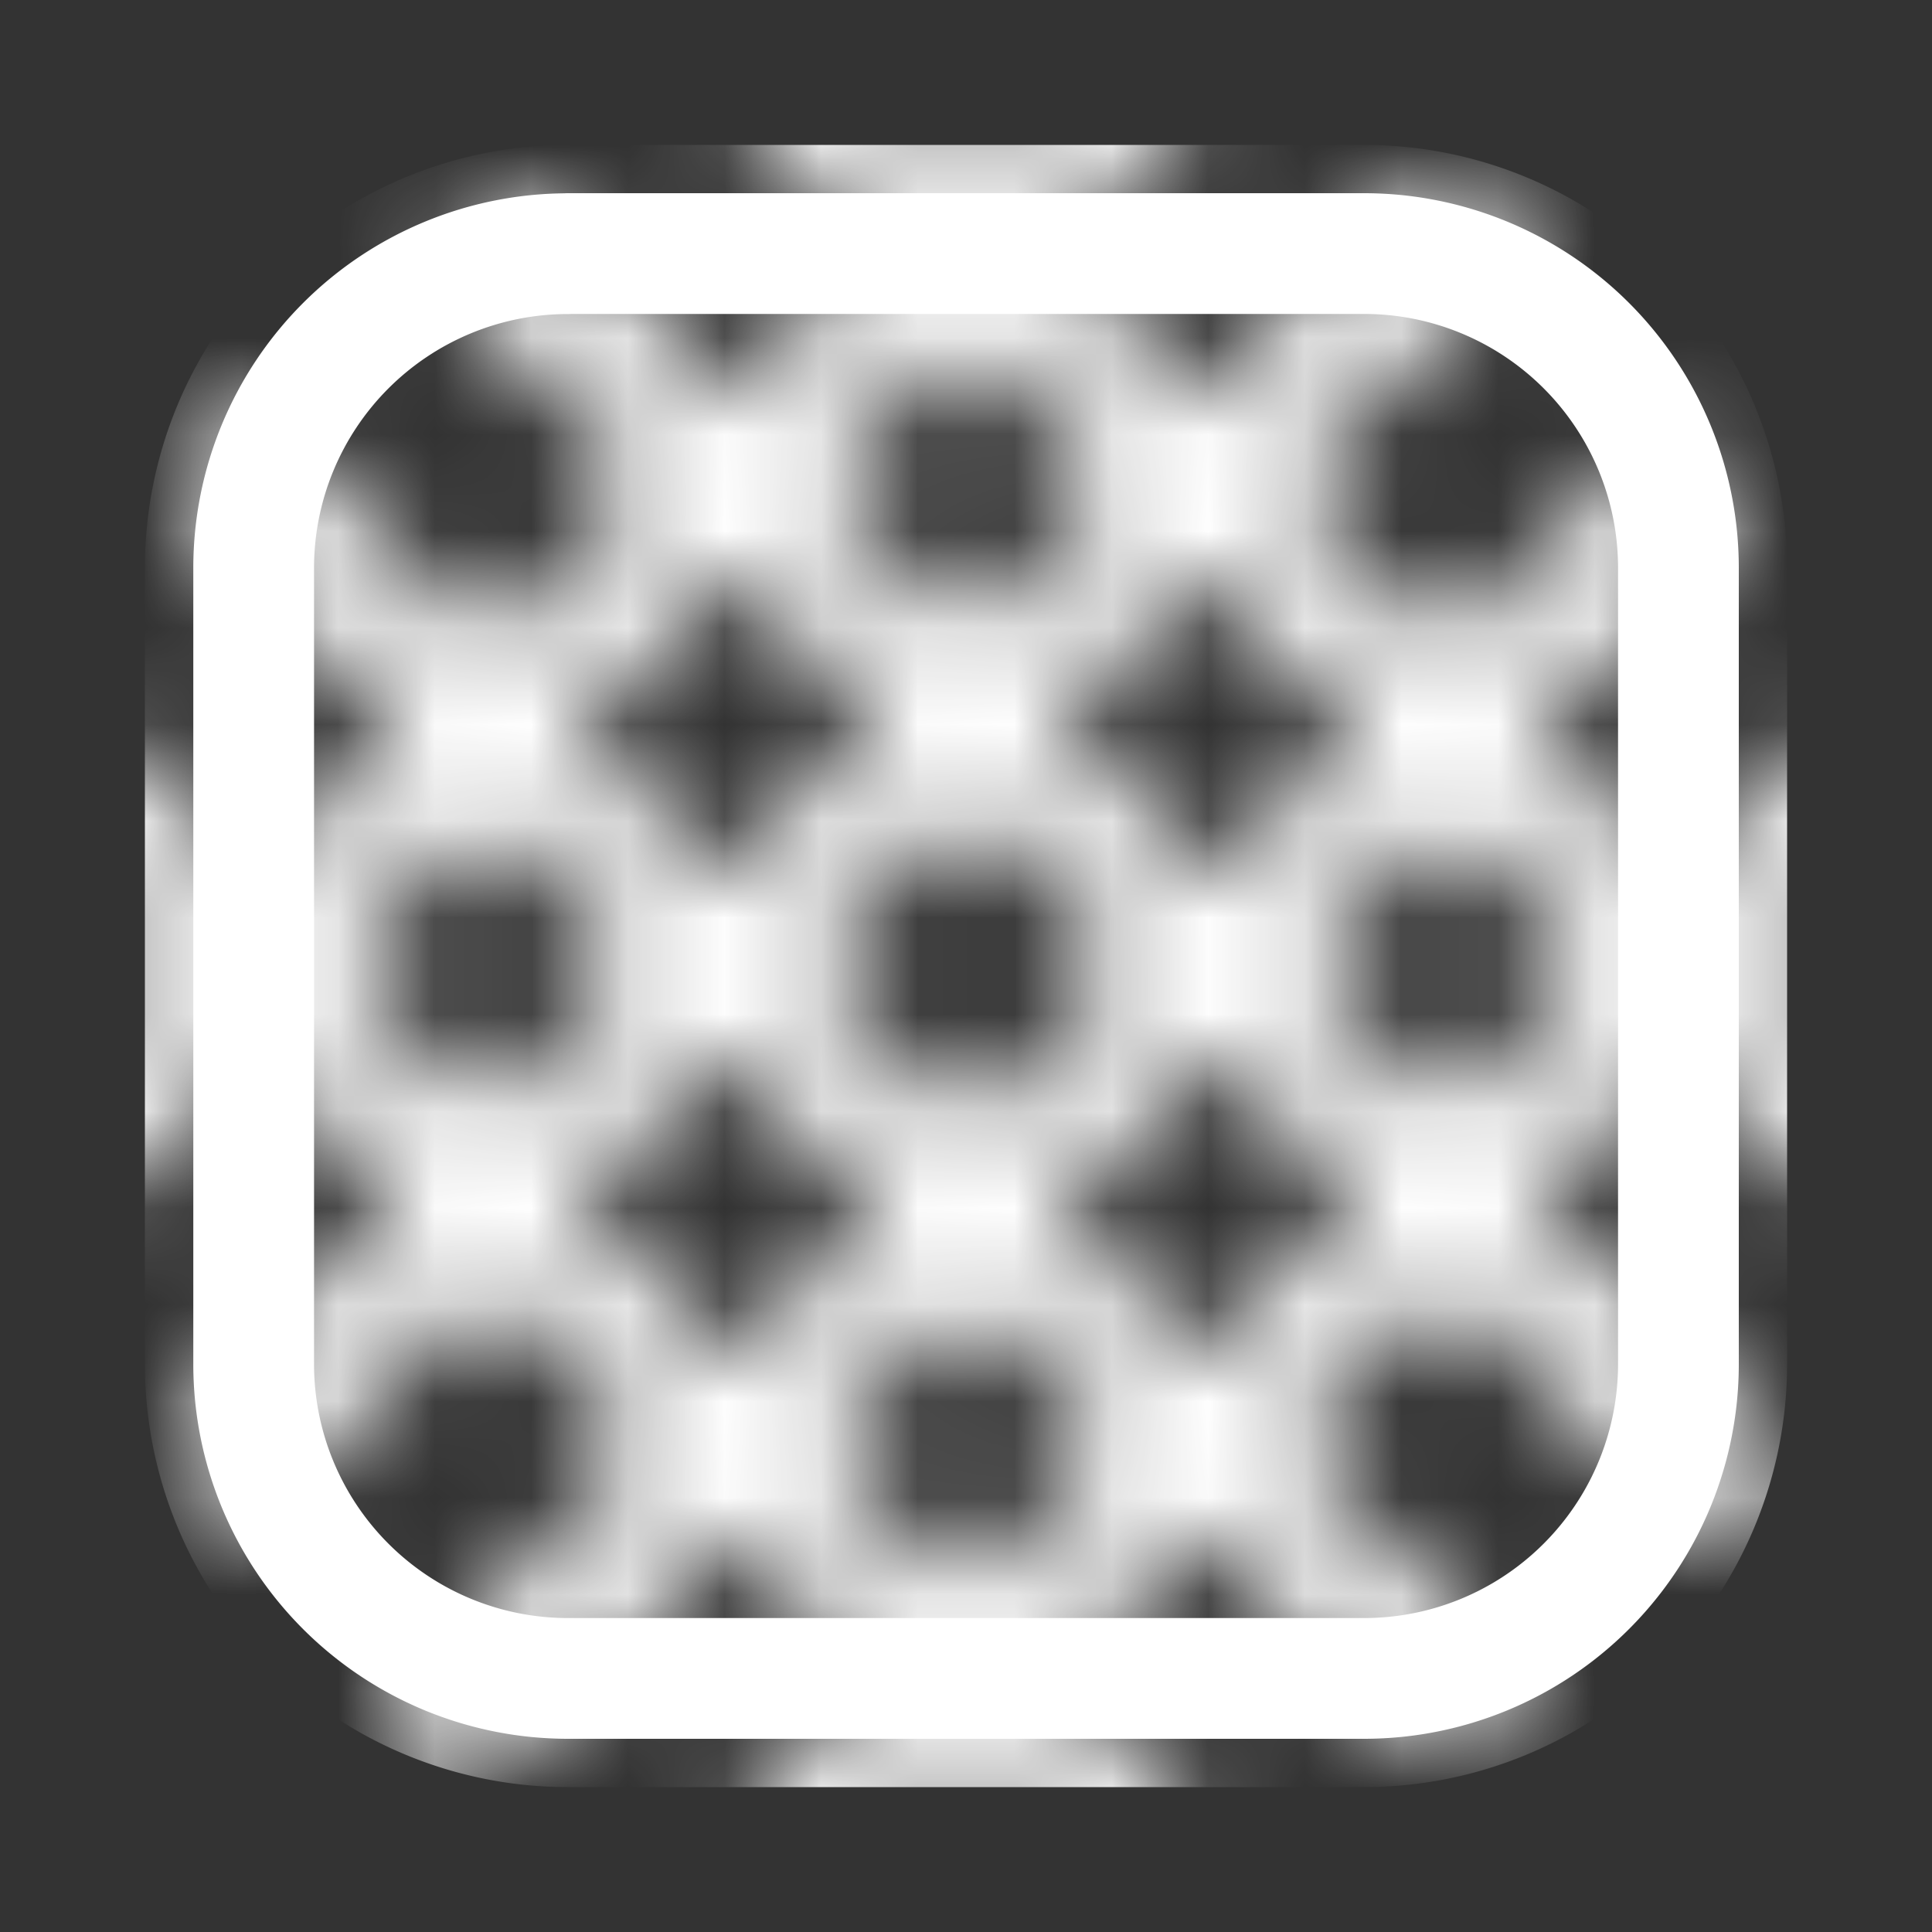 <svg aria-hidden="true" focusable="false" role="img" viewBox="0 0 20 20" class="" fill="none" stroke="#ffffff" stroke-linecap="round" stroke-linejoin="round"><rect x="0" y="0" width="20" height="20" fill="#333333" stroke="none"/><g clip-path="url(#a)"><path d="M5.879 2.625h8.242a3.254 3.254 0 0 1 3.254 3.254v8.242a3.254 3.254 0 0 1-3.254 3.254H5.88a3.254 3.254 0 0 1-3.254-3.254V5.88a3.254 3.254 0 0 1 3.254-3.254Z" stroke="#ffffff" stroke-width="1.25"></path><mask id="FillCrossHatchIcon" maskUnits="userSpaceOnUse" x="-1" y="-1" width="22" height="22" style="mask-type: alpha;"><path d="M2.426 15.044 15.044 2.426M7.383 20 20 7.383M0 12.617 12.617 0m-7.98 17.941L17.256 5.324m-2.211 12.25L2.426 4.956M20 12.617 7.383 0m5.234 20L0 7.383m17.941 7.98L5.324 2.745" stroke="#ffffff" stroke-width="1.25" stroke-linecap="round" stroke-linejoin="round"></path></mask><g mask="url(#FillCrossHatchIcon)"><path d="M14.121 2H5.88A3.879 3.879 0 0 0 2 5.879v8.242A3.879 3.879 0 0 0 5.879 18h8.242A3.879 3.879 0 0 0 18 14.121V5.88A3.879 3.879 0 0 0 14.121 2Z" fill="#ffffff"></path></g></g><defs><clipPath id="a"><path fill="#fff" d="M0 0h20v20H0z"></path></clipPath></defs></svg>